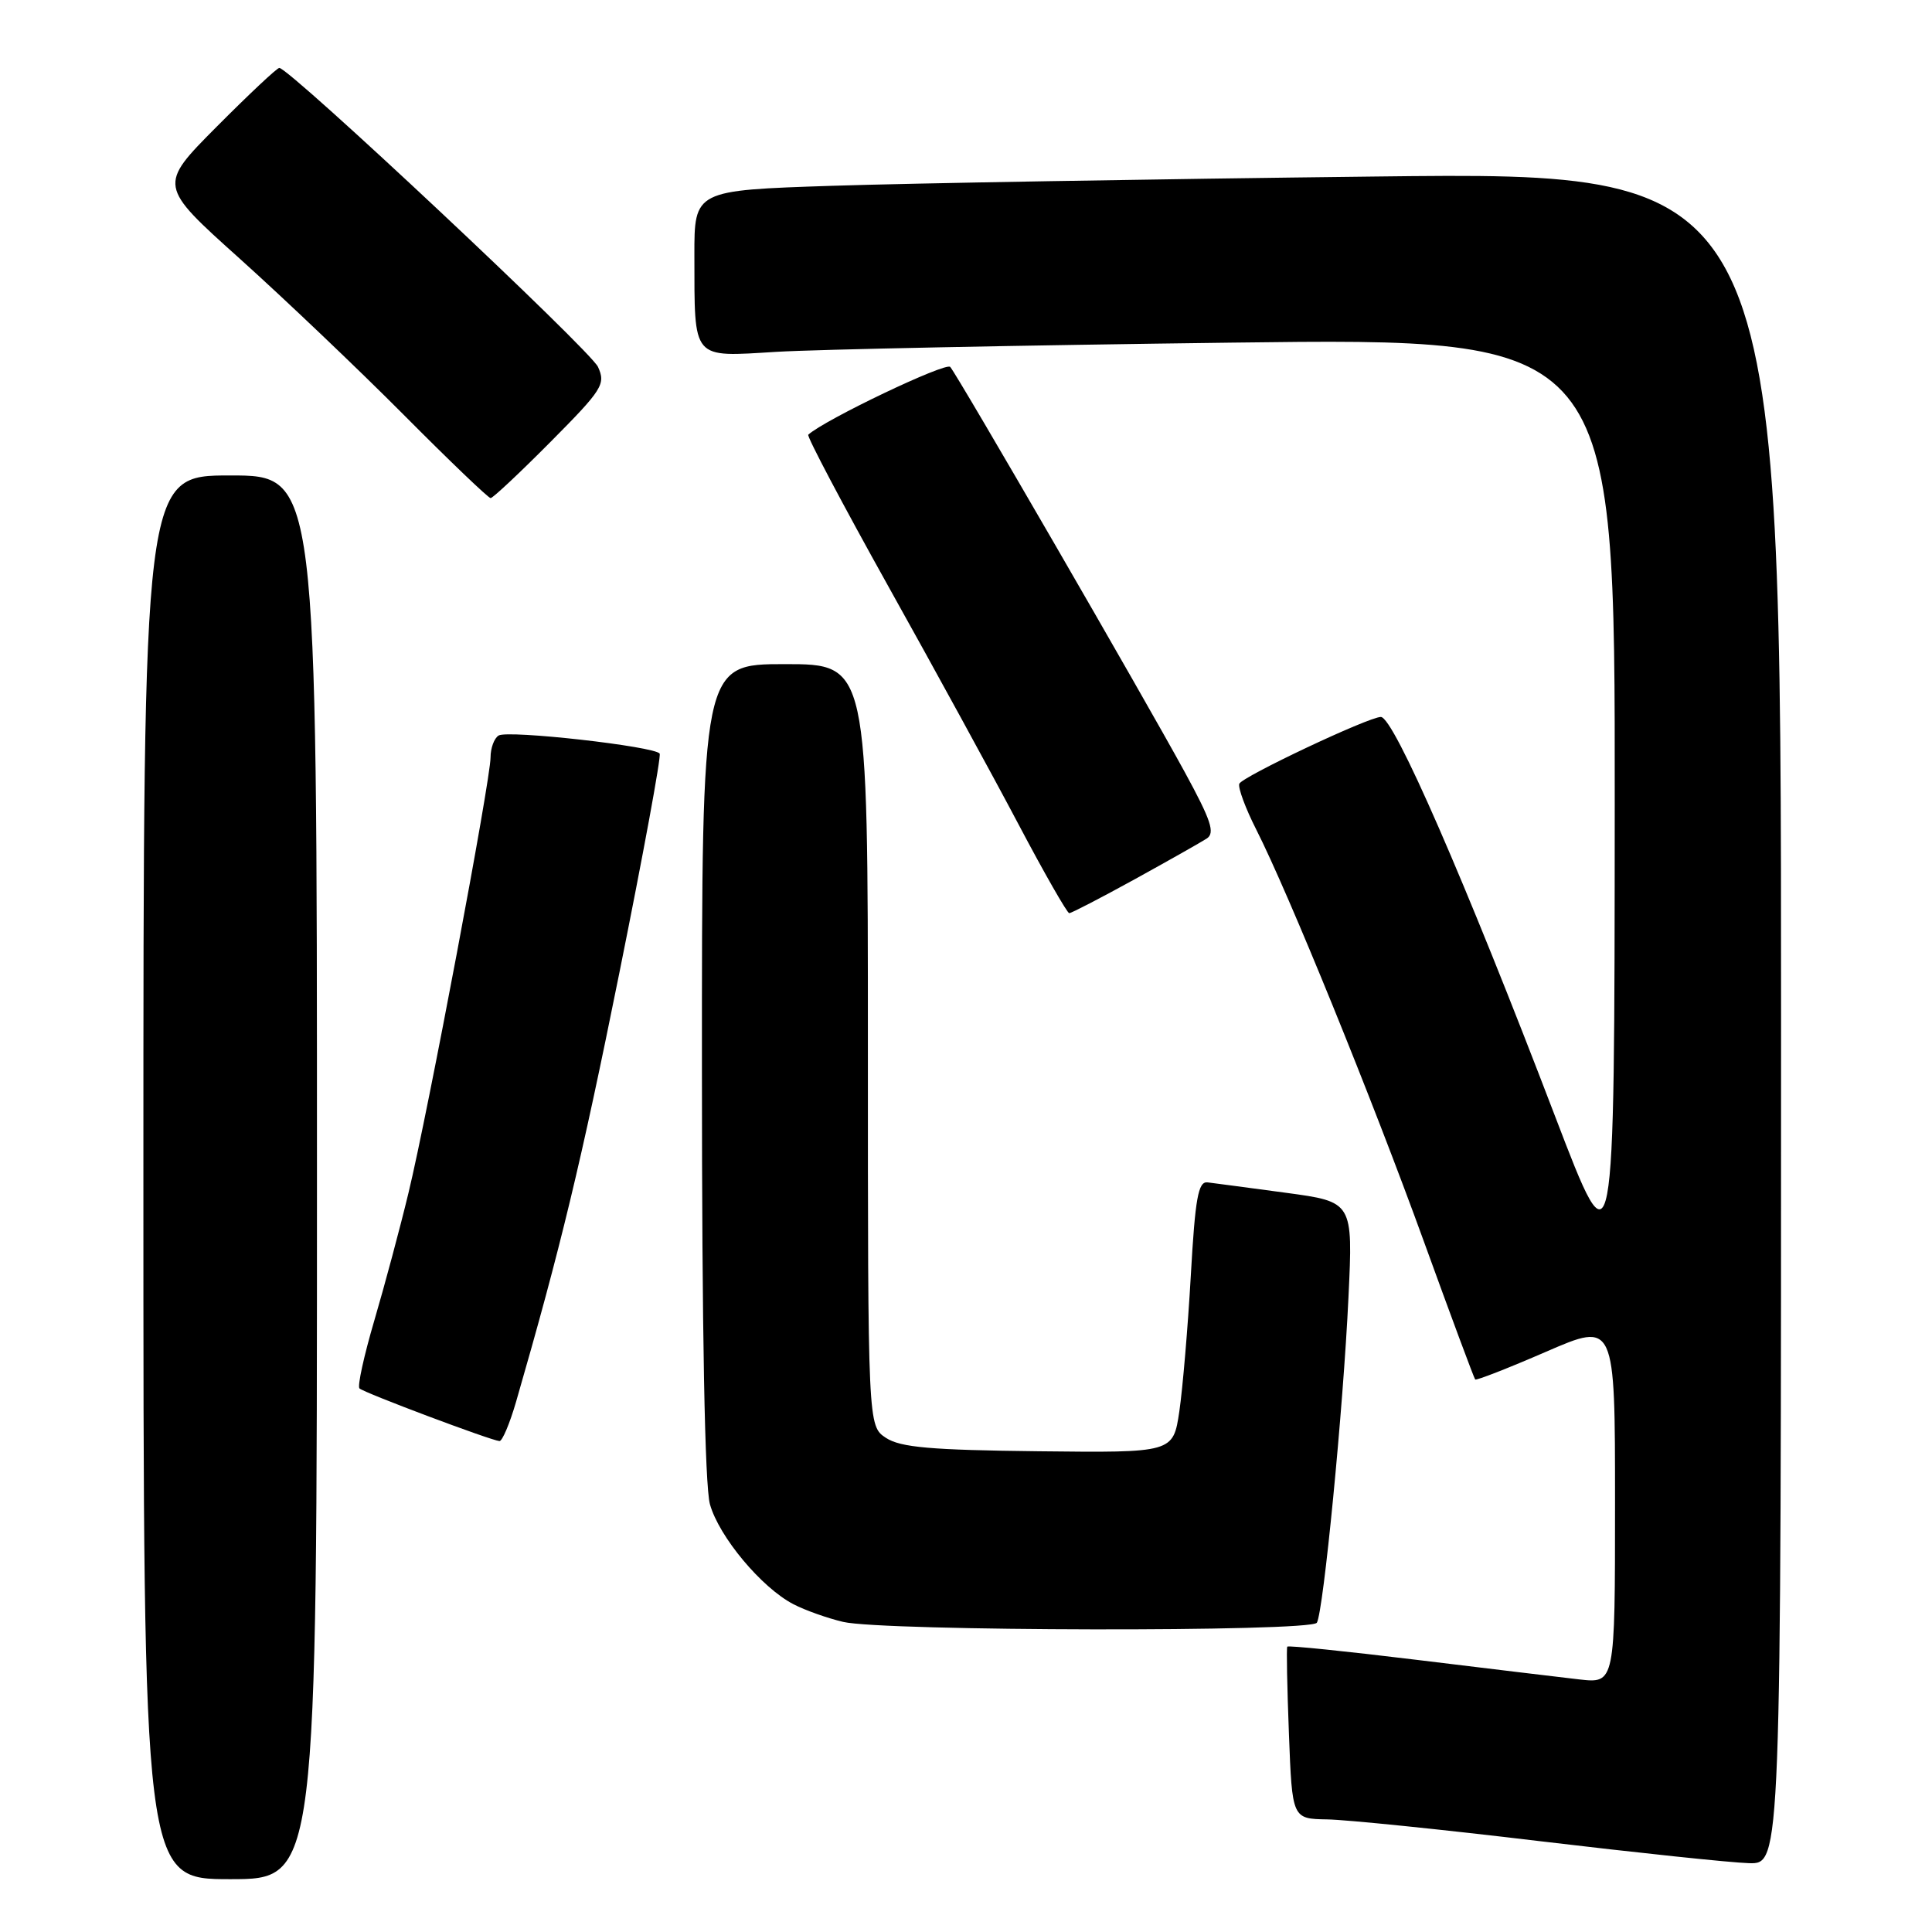 <?xml version="1.0" encoding="UTF-8" standalone="no"?>
<!DOCTYPE svg PUBLIC "-//W3C//DTD SVG 1.1//EN" "http://www.w3.org/Graphics/SVG/1.1/DTD/svg11.dtd" >
<svg xmlns="http://www.w3.org/2000/svg" xmlns:xlink="http://www.w3.org/1999/xlink" version="1.1" viewBox="0 0 256 256">
 <g >
 <path fill="currentColor"
d=" M 42.00 156.00 C 42.00 63.00 42.00 63.00 30.50 63.00 C 19.00 63.00 19.00 63.00 19.00 156.00 C 19.00 249.00 19.00 249.00 30.50 249.00 C 42.00 249.00 42.00 249.00 42.00 156.00 Z  M 236.00 134.88 C 236.00 22.76 236.00 22.76 182.25 23.39 C 152.69 23.73 120.29 24.29 110.25 24.62 C 92.00 25.22 92.00 25.22 92.01 33.86 C 92.04 47.86 91.56 47.30 102.89 46.62 C 108.18 46.30 135.34 45.75 163.25 45.40 C 214.00 44.76 214.00 44.76 213.96 106.63 C 213.93 168.50 213.93 168.50 206.09 148.00 C 194.11 116.65 184.67 95.00 182.97 95.00 C 181.34 95.00 164.52 102.95 164.21 103.86 C 164.03 104.40 165.04 107.12 166.45 109.90 C 170.75 118.38 181.78 145.49 188.67 164.50 C 192.26 174.40 195.32 182.63 195.47 182.79 C 195.62 182.94 199.85 181.29 204.87 179.11 C 214.00 175.15 214.00 175.15 214.00 199.11 C 214.00 223.07 214.00 223.07 209.25 222.53 C 206.64 222.23 196.92 221.06 187.65 219.93 C 178.38 218.80 170.70 218.01 170.57 218.19 C 170.45 218.36 170.55 223.56 170.79 229.75 C 171.22 241.00 171.22 241.00 175.86 241.08 C 178.41 241.12 191.07 242.41 204.00 243.96 C 216.93 245.50 229.41 246.82 231.75 246.88 C 236.00 247.00 236.00 247.00 236.00 134.88 Z  M 174.49 215.02 C 175.36 213.60 177.99 186.63 178.68 171.87 C 179.28 159.25 179.28 159.25 170.39 158.05 C 165.50 157.39 160.82 156.77 160.00 156.67 C 158.77 156.53 158.37 158.75 157.79 169.00 C 157.40 175.88 156.71 183.97 156.27 187.00 C 155.45 192.50 155.45 192.50 137.63 192.30 C 123.34 192.14 119.33 191.79 117.40 190.53 C 115.00 188.95 115.00 188.95 115.00 138.48 C 115.00 88.00 115.00 88.00 104.00 88.00 C 93.00 88.00 93.00 88.00 93.01 141.75 C 93.01 176.56 93.39 196.85 94.07 199.32 C 95.27 203.62 100.92 210.39 105.14 212.57 C 106.68 213.37 109.64 214.42 111.72 214.91 C 117.02 216.16 173.72 216.26 174.49 215.02 Z  M 68.38 185.75 C 74.28 165.34 76.99 154.10 82.05 129.00 C 85.21 113.32 87.63 100.21 87.41 99.86 C 86.82 98.90 67.30 96.70 66.07 97.46 C 65.48 97.82 65.00 99.13 65.00 100.36 C 65.00 103.36 56.71 147.37 54.13 158.05 C 53.01 162.70 50.97 170.31 49.60 174.97 C 48.23 179.63 47.34 183.68 47.63 183.97 C 48.18 184.53 65.00 190.85 66.18 190.95 C 66.55 190.98 67.54 188.64 68.38 185.75 Z  M 150.35 116.51 C 154.83 114.04 159.13 111.61 159.90 111.11 C 161.03 110.37 160.48 108.72 157.01 102.35 C 151.51 92.26 126.92 49.78 125.91 48.62 C 125.33 47.95 109.28 55.61 107.10 57.60 C 106.88 57.80 111.67 66.86 117.73 77.73 C 123.80 88.60 131.56 102.79 134.97 109.25 C 138.38 115.71 141.41 121.00 141.68 121.00 C 141.96 121.00 145.86 118.98 150.35 116.51 Z  M 72.96 58.54 C 79.83 51.62 80.28 50.91 79.24 48.62 C 78.23 46.40 38.36 9.00 37.01 9.00 C 36.70 9.00 32.97 12.51 28.71 16.79 C 20.97 24.58 20.97 24.58 31.73 34.24 C 37.65 39.56 47.44 48.88 53.48 54.95 C 59.52 61.03 64.71 66.00 65.01 66.00 C 65.31 66.00 68.88 62.65 72.96 58.54 Z "/>
</g>
</svg>